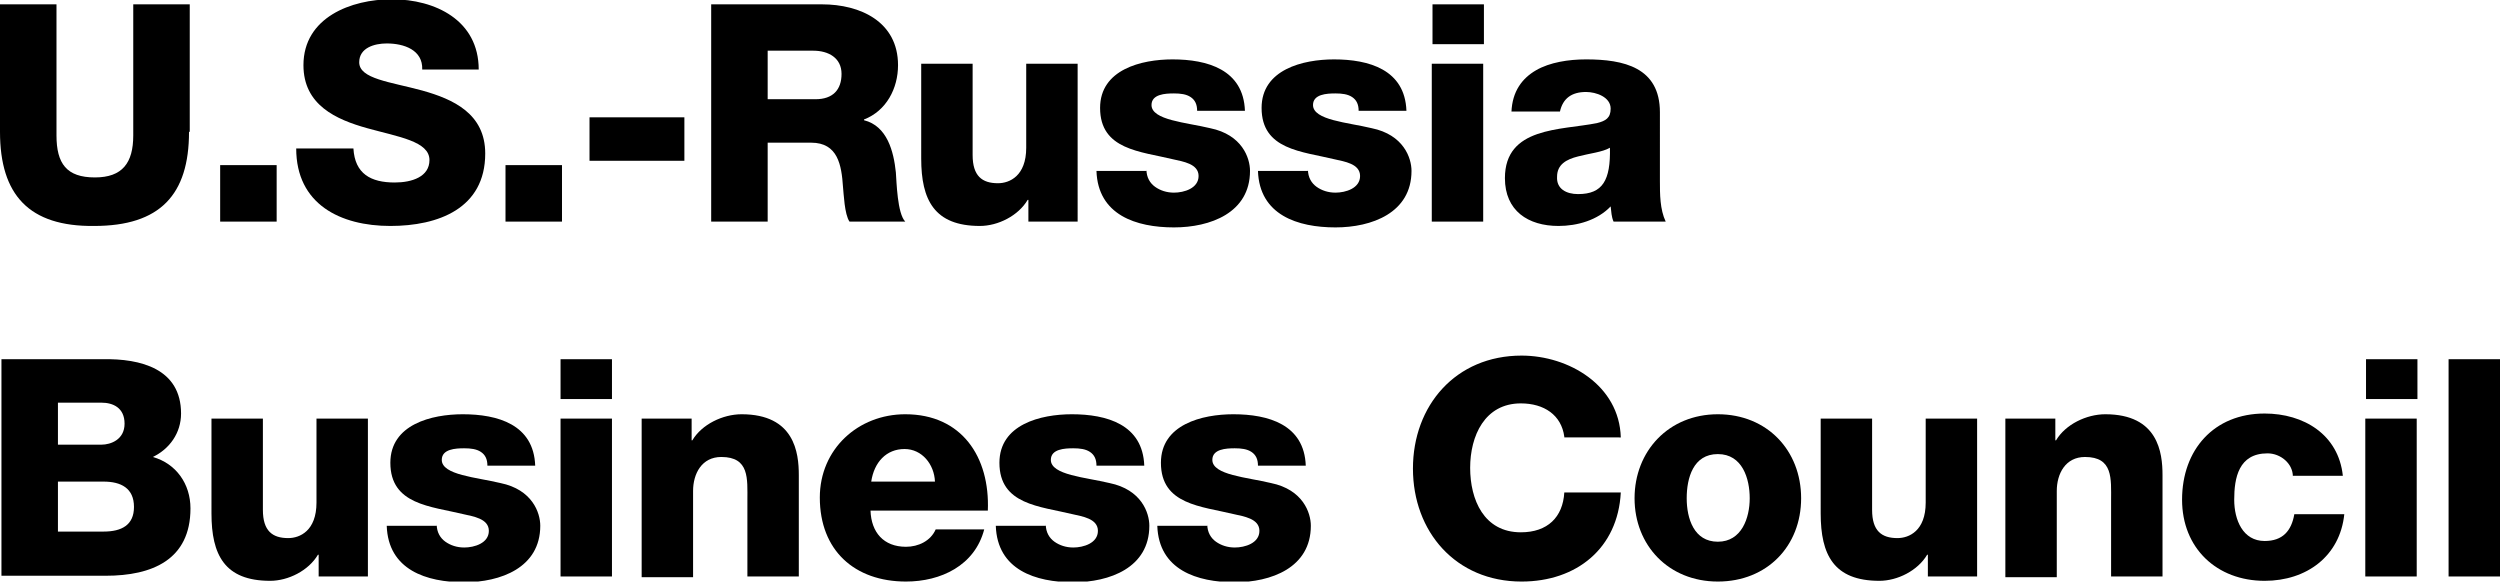 <?xml version="1.0" encoding="utf-8"?>
<!-- Generator: Adobe Illustrator 18.1.1, SVG Export Plug-In . SVG Version: 6.00 Build 0)  -->
<svg version="1.1" id="Layer_1" xmlns="http://www.w3.org/2000/svg" xmlns:xlink="http://www.w3.org/1999/xlink" x="0px" y="0px"
	 viewBox="0 0 345.2 80.3" enable-background="new 0 0 345.2 80.3" xml:space="preserve">
<g>
	<path d="M26.1,18.2c0,8.7-4,13-13.1,13C4,31.3,0,26.9,0,18.2V0.6h7.8v18.1c0,3.9,1.4,5.8,5.3,5.8c3.8,0,5.3-2,5.3-5.8V0.6h7.8V18.2
		z"/>
	<path d="M30.4,22.8h7.8v7.8h-7.8V22.8z"/>
	<path d="M48.8,20.5c0.2,3.5,2.4,4.7,5.7,4.7c2.4,0,4.8-0.8,4.8-3.1c0-2.6-4.3-3.2-8.6-4.4c-4.3-1.2-8.8-3.2-8.8-8.7
		c0-6.6,6.6-9.1,12.2-9.1c6,0,12,2.9,12,9.7h-7.8C58.4,6.9,55.8,6,53.4,6c-1.7,0-3.8,0.6-3.8,2.6c0,2.3,4.3,2.7,8.7,3.9
		c4.3,1.2,8.7,3.2,8.7,8.7c0,7.6-6.5,10-13.1,10c-6.9,0-13-3-13-10.7H48.8z"/>
	<path d="M69.8,22.8h7.8v7.8h-7.8V22.8z"/>
	<path d="M81.4,22.2v-6h13.1v6H81.4z"/>
	<path d="M98.2,0.6h15.3c5.3,0,10.5,2.4,10.5,8.4c0,3.2-1.6,6.3-4.7,7.5v0.1c3.2,0.8,4.1,4.3,4.4,7.2c0.1,1.3,0.2,5.7,1.3,6.8h-7.7
		c-0.7-1-0.8-3.9-0.9-4.8c-0.2-3-0.7-6.1-4.4-6.1H106v10.9h-7.8V0.6z M106,13.7h6.6c2.4,0,3.6-1.3,3.6-3.5c0-2.2-1.8-3.2-3.9-3.2
		H106V13.7z"/>
	<path d="M148.9,30.6H142v-3h-0.1c-1.3,2.2-4.1,3.6-6.6,3.6c-6.3,0-8.1-3.6-8.1-9.3V8.8h7.1v12.6c0,2.9,1.3,3.9,3.5,3.9
		c1.6,0,3.9-1,3.9-4.9V8.8h7.1V30.6z"/>
	<path d="M158.3,23.4c0,1.1,0.5,1.9,1.2,2.4c0.7,0.5,1.6,0.8,2.6,0.8c1.4,0,3.4-0.6,3.4-2.3c0-1.7-2.2-2-3.5-2.3
		c-4.5-1.1-10.1-1.3-10.1-7.1c0-5.3,5.7-6.7,10-6.7c4.8,0,9.8,1.4,10,7.1h-6.6c0-0.9-0.3-1.5-0.9-1.9s-1.4-0.5-2.3-0.5
		c-1.2,0-3.1,0.1-3.1,1.6c0,2.1,4.8,2.4,8.1,3.2c4.4,0.9,5.5,4.1,5.5,5.9c0,5.8-5.5,7.8-10.5,7.8c-5.2,0-10.5-1.7-10.7-7.8H158.3z"
		/>
	<path d="M180.6,23.4c0,1.1,0.5,1.9,1.2,2.4c0.7,0.5,1.6,0.8,2.6,0.8c1.4,0,3.4-0.6,3.4-2.3c0-1.7-2.2-2-3.5-2.3
		c-4.5-1.1-10.1-1.3-10.1-7.1c0-5.3,5.7-6.7,10-6.7c4.8,0,9.8,1.4,10,7.1h-6.6c0-0.9-0.3-1.5-0.9-1.9s-1.4-0.5-2.3-0.5
		c-1.2,0-3.1,0.1-3.1,1.6c0,2.1,4.8,2.4,8.1,3.2c4.4,0.9,5.5,4.1,5.5,5.9c0,5.8-5.5,7.8-10.5,7.8c-5.2,0-10.5-1.7-10.7-7.8H180.6z"
		/>
	<path d="M204.9,6.1h-7.1V0.6h7.1V6.1z M197.7,8.8h7.1v21.8h-7.1V8.8z"/>
	<path d="M208.7,15.5c0.1-2.9,1.5-4.7,3.4-5.8c1.9-1.1,4.5-1.5,6.9-1.5c5.2,0,10.2,1.1,10.2,7.3V25c0,1.8,0,3.9,0.8,5.6h-7.2
		c-0.3-0.7-0.3-1.3-0.4-2.1c-1.8,1.9-4.6,2.7-7.2,2.7c-4.2,0-7.4-2.1-7.4-6.6c0-7.1,7.7-6.6,12.7-7.6c1.2-0.3,1.9-0.7,1.9-2
		c0-1.6-2-2.3-3.4-2.3c-2,0-3.2,0.9-3.6,2.7H208.7z M217.9,26.8c3.4,0,4.5-1.9,4.4-6.4c-1,0.6-2.9,0.8-4.4,1.2
		c-1.6,0.4-2.9,1.1-2.9,2.8C214.9,26.1,216.3,26.8,217.9,26.8z"/>
	<path d="M0.2,49.6h14c5.2-0.1,10.8,1.3,10.8,7.5c0,2.7-1.6,4.9-3.9,6c3.2,0.9,5.2,3.7,5.2,7.1c0,7.1-5.3,9.3-11.7,9.3H0.2V49.6z
		 M8,61.4h6c1.3,0,3.2-0.7,3.2-2.9c0-2.2-1.6-2.9-3.2-2.9H8V61.4z M8,73.4h6.3c2.5,0,4.2-0.9,4.2-3.4c0-2.6-1.8-3.5-4.2-3.5H8V73.4z
		"/>
	<path d="M50.9,79.6H44v-3h-0.1c-1.3,2.2-4.1,3.6-6.6,3.6c-6.3,0-8.1-3.6-8.1-9.3V57.8h7.1v12.6c0,2.9,1.3,3.9,3.5,3.9
		c1.6,0,3.9-1,3.9-4.9V57.8h7.1V79.6z"/>
	<path d="M60.3,72.4c0,1.1,0.5,1.9,1.2,2.4c0.7,0.5,1.6,0.8,2.6,0.8c1.4,0,3.4-0.6,3.4-2.3c0-1.7-2.2-2-3.5-2.3
		c-4.5-1.1-10.1-1.3-10.1-7.1c0-5.3,5.7-6.7,10-6.7c4.8,0,9.8,1.4,10,7.1h-6.6c0-0.9-0.3-1.5-0.9-1.9s-1.4-0.5-2.3-0.5
		c-1.2,0-3.1,0.1-3.1,1.6c0,2.1,4.8,2.4,8.1,3.2c4.4,0.9,5.5,4.1,5.5,5.9c0,5.8-5.5,7.8-10.5,7.8c-5.2,0-10.5-1.7-10.7-7.8H60.3z"/>
	<path d="M84.5,55.1h-7.1v-5.5h7.1V55.1z M77.4,57.8h7.1v21.8h-7.1V57.8z"/>
	<path d="M88.6,57.8h6.9v3h0.1c1.3-2.2,4.2-3.6,6.8-3.6c7.3,0,7.9,5.3,7.9,8.4v14h-7.1V69.1c0-3,0.3-6-3.6-6c-2.7,0-3.9,2.3-3.9,4.7
		v11.9h-7.1V57.8z"/>
	<path d="M120.2,70.5c0.1,3,1.8,5,4.9,5c1.7,0,3.4-0.8,4.1-2.4h6.7c-1.3,5-6,7.2-10.8,7.2c-7.1,0-11.9-4.3-11.9-11.6
		c0-6.7,5.3-11.5,11.8-11.5c7.8,0,11.7,5.9,11.4,13.3H120.2z M129.1,66.5c-0.1-2.4-1.8-4.5-4.2-4.5c-2.5,0-4.2,1.8-4.6,4.5H129.1z"
		/>
	<path d="M144.4,72.4c0,1.1,0.5,1.9,1.2,2.4c0.7,0.5,1.6,0.8,2.6,0.8c1.4,0,3.4-0.6,3.4-2.3c0-1.7-2.2-2-3.5-2.3
		c-4.5-1.1-10.1-1.3-10.1-7.1c0-5.3,5.7-6.7,10-6.7c4.8,0,9.8,1.4,10,7.1h-6.6c0-0.9-0.3-1.5-0.9-1.9s-1.4-0.5-2.3-0.5
		c-1.2,0-3.1,0.1-3.1,1.6c0,2.1,4.8,2.4,8.1,3.2c4.4,0.9,5.5,4.1,5.5,5.9c0,5.8-5.5,7.8-10.5,7.8c-5.2,0-10.5-1.7-10.7-7.8H144.4z"
		/>
	<path d="M166.7,72.4c0,1.1,0.5,1.9,1.2,2.4c0.7,0.5,1.6,0.8,2.6,0.8c1.4,0,3.4-0.6,3.4-2.3c0-1.7-2.2-2-3.5-2.3
		c-4.5-1.1-10.1-1.3-10.1-7.1c0-5.3,5.7-6.7,10-6.7c4.8,0,9.8,1.4,10,7.1h-6.6c0-0.9-0.3-1.5-0.9-1.9s-1.4-0.5-2.3-0.5
		c-1.2,0-3.1,0.1-3.1,1.6c0,2.1,4.8,2.4,8.1,3.2c4.4,0.9,5.5,4.1,5.5,5.9c0,5.8-5.5,7.8-10.5,7.8c-5.2,0-10.5-1.7-10.7-7.8H166.7z"
		/>
	<path d="M216,60.3c-0.4-3-2.8-4.6-6-4.6c-5,0-7,4.5-7,8.9s1.9,8.9,7,8.9c3.7,0,5.8-2.1,6-5.5h7.8c-0.4,7.7-6.1,12.3-13.7,12.3
		c-9.1,0-15-6.9-15-15.6c0-8.7,5.9-15.6,15-15.6c6.5,0,13.5,4.1,13.7,11.3H216z"/>
	<path d="M237.2,57.2c6.8,0,11.5,5,11.5,11.6s-4.7,11.5-11.5,11.5c-6.8,0-11.5-5-11.5-11.5S230.4,57.2,237.2,57.2z M237.2,74.8
		c3.3,0,4.4-3.3,4.4-6s-1-6.1-4.4-6.1s-4.3,3.3-4.3,6.1S233.9,74.8,237.2,74.8z"/>
	<path d="M273.1,79.6h-6.9v-3h-0.1c-1.3,2.2-4.1,3.6-6.6,3.6c-6.3,0-8.1-3.6-8.1-9.3V57.8h7.1v12.6c0,2.9,1.3,3.9,3.5,3.9
		c1.6,0,3.9-1,3.9-4.9V57.8h7.1V79.6z"/>
	<path d="M276.9,57.8h6.9v3h0.1c1.3-2.2,4.2-3.6,6.8-3.6c7.3,0,7.9,5.3,7.9,8.4v14h-7.1V69.1c0-3,0.3-6-3.6-6
		c-2.7,0-3.9,2.3-3.9,4.7v11.9h-7.1V57.8z"/>
	<path d="M316.6,65.8c0-1.8-1.7-3.2-3.5-3.2c-4,0-4.6,3.4-4.6,6.4c0,2.8,1.2,5.7,4.2,5.7c2.5,0,3.7-1.4,4.1-3.7h6.9
		c-0.6,5.8-5.2,9.2-11,9.2c-6.6,0-11.4-4.5-11.4-11.2c0-6.9,4.4-11.9,11.4-11.9c5.4,0,10.2,2.9,10.8,8.6H316.6z"/>
	<path d="M333.8,55.1h-7.1v-5.5h7.1V55.1z M326.6,57.8h7.1v21.8h-7.1V57.8z"/>
	<path d="M338.1,49.6h7.1v30h-7.1V49.6z"/>
</g>
</svg>
